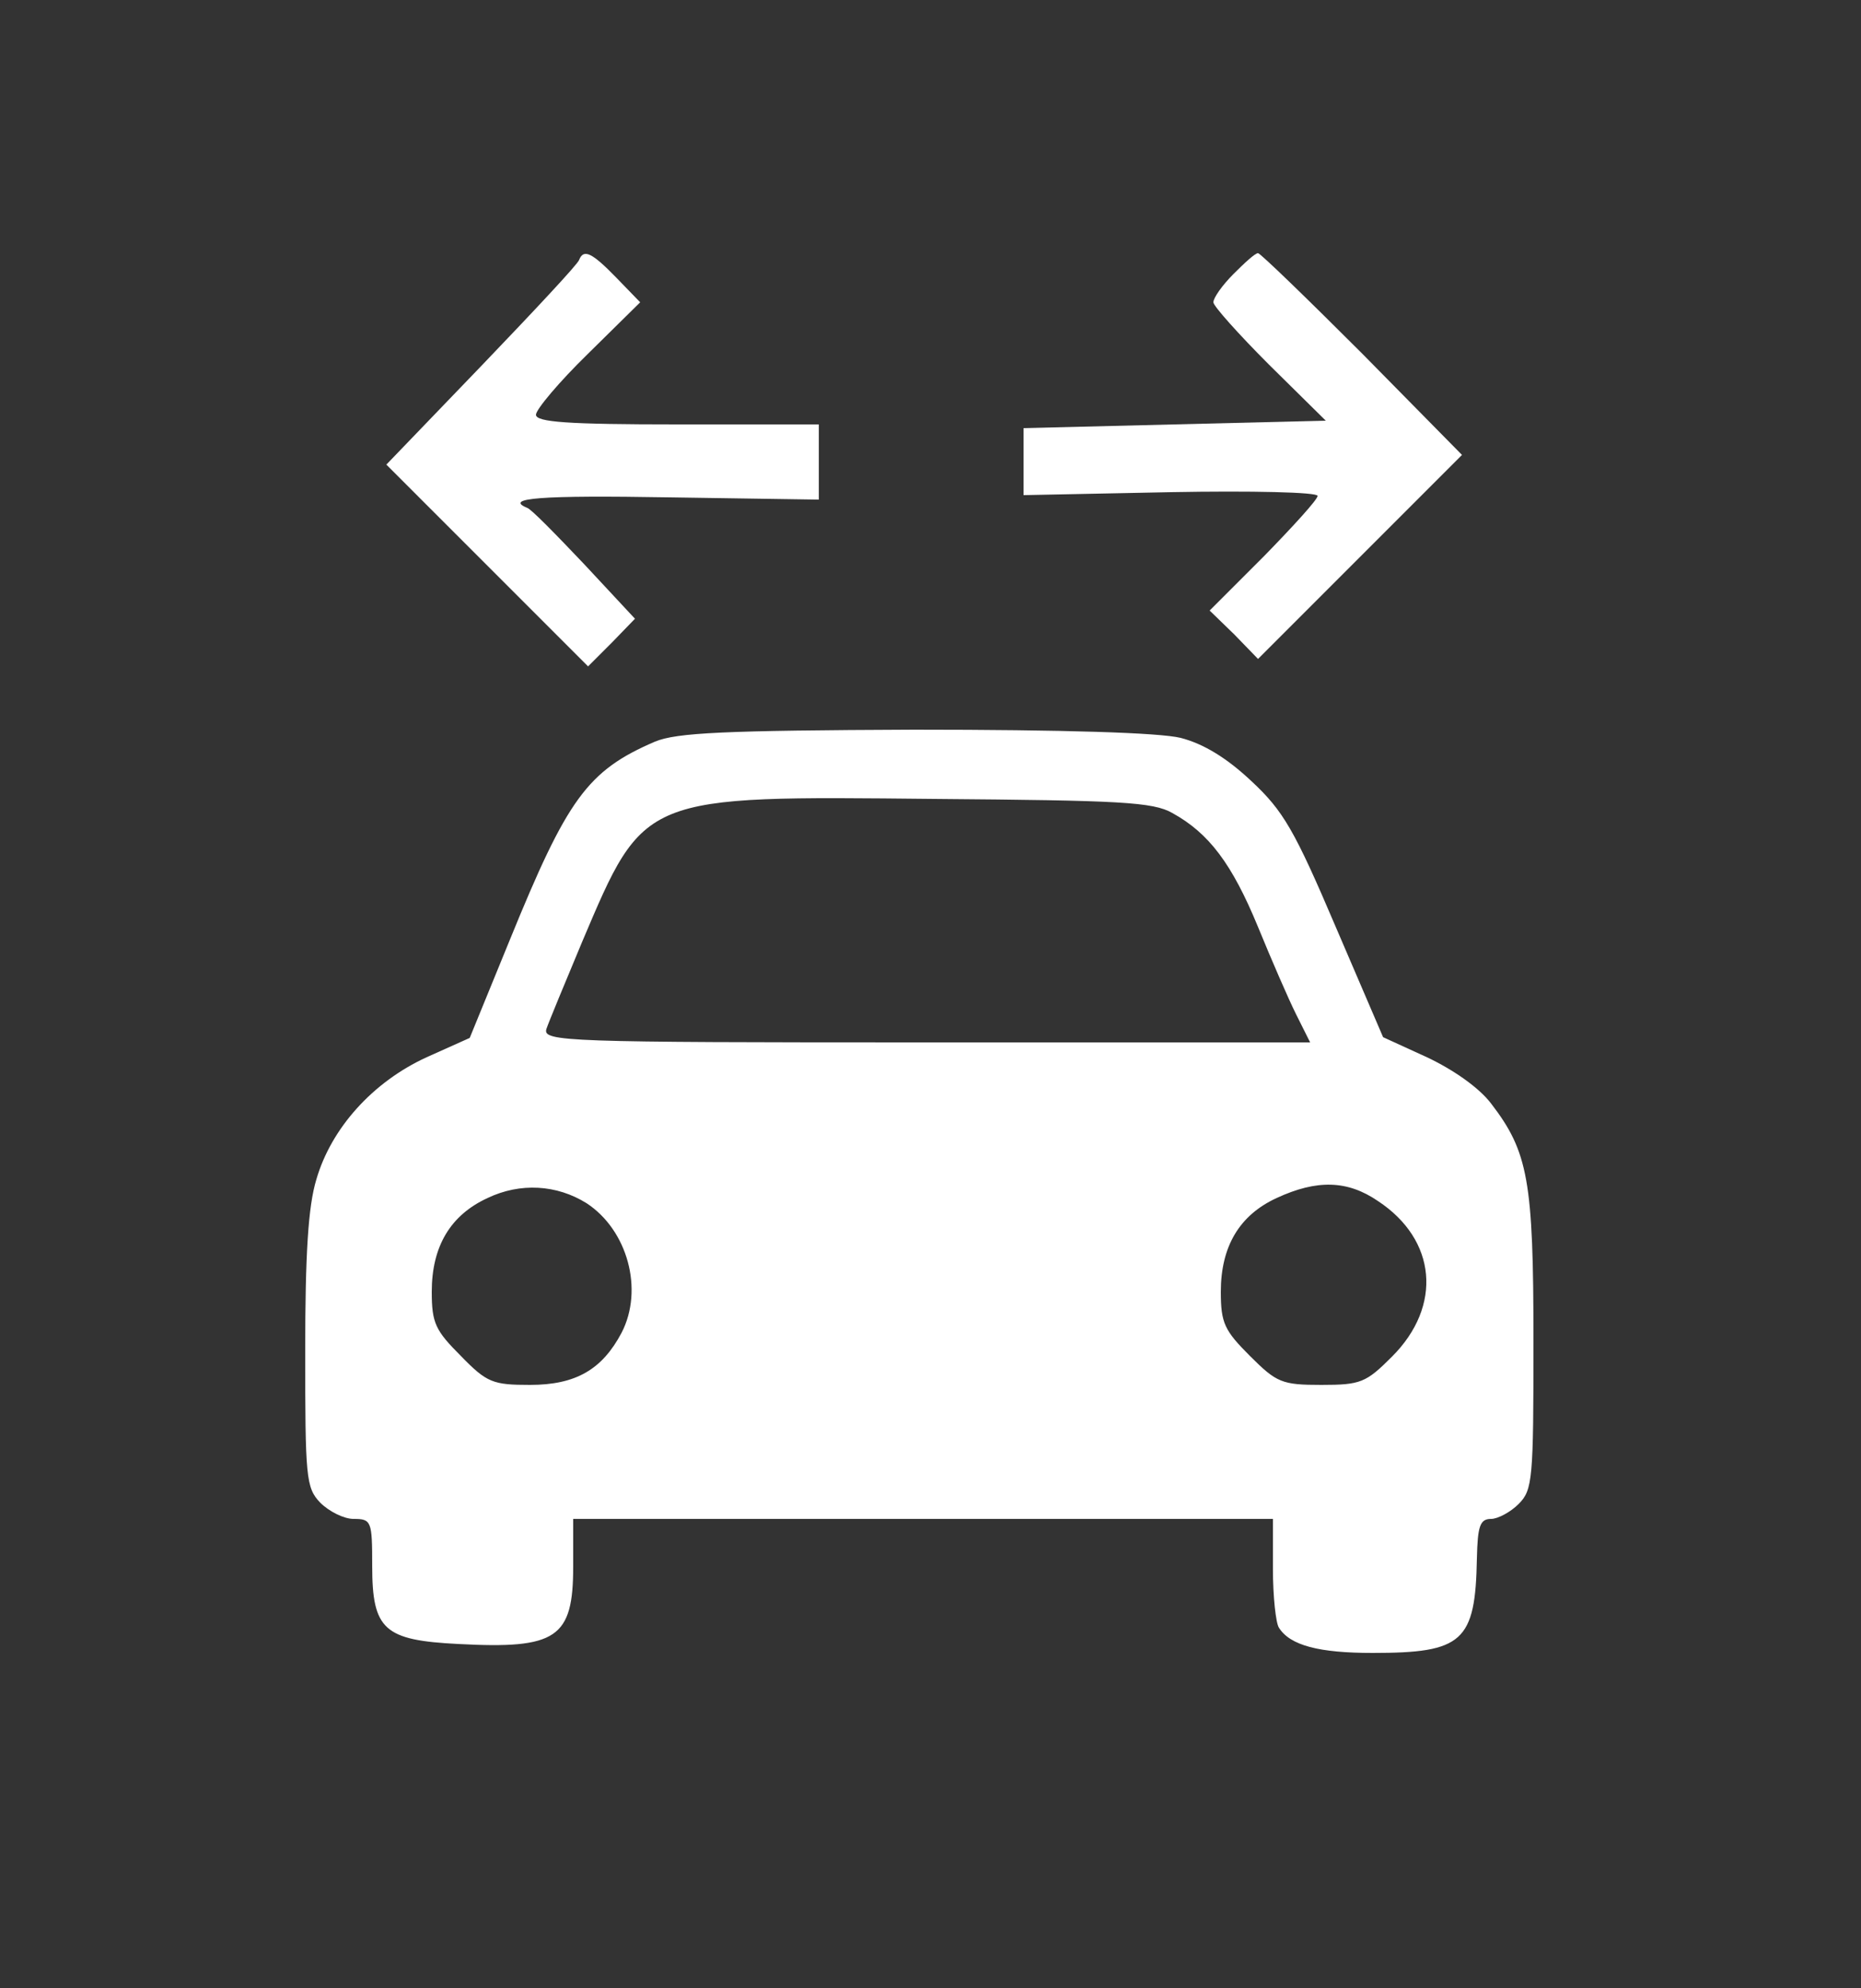<?xml version="1.0" standalone="no"?>
<!DOCTYPE svg PUBLIC "-//W3C//DTD SVG 20010904//EN"
 "http://www.w3.org/TR/2001/REC-SVG-20010904/DTD/svg10.dtd">
<svg version="1.0" xmlns="http://www.w3.org/2000/svg"
 width="250pt" height="267pt" viewBox="0 0 250 267"
 preserveAspectRatio="xMidYMid meet">
<rect x="0" y="0" width="250" height="267" fill="#333333" stroke="none"/>
<g transform="translate(0,267) scale(0.1,-0.1)"
fill="#ffffff" stroke="none">
<path d="M778 2321 c-1 -5 -61 -69 -131 -142 l-128 -133 135 -135 136 -136 32
32 31 32 -68 73 c-38 40 -72 75 -77 76 -31 13 17 17 192 14 l200 -3 0 51 0 50
-190 0 c-147 0 -190 3 -190 13 0 7 31 44 70 82 l70 69 -32 33 c-33 34 -44 39
-50 24z"/>
<path d="M1657 2302 c-15 -15 -27 -32 -27 -38 0 -5 34 -43 75 -84 l76 -75
-203 -5 -203 -5 0 -45 0 -45 198 4 c108 2 197 0 197 -5 0 -5 -33 -41 -72 -81
l-73 -73 33 -32 32 -33 137 137 137 137 -134 136 c-74 74 -137 135 -140 135
-4 0 -18 -13 -33 -28z"/>
<path d="M880 1674 c-91 -39 -118 -77 -195 -266 l-54 -132 -58 -26 c-72 -33
-128 -95 -148 -164 -11 -36 -15 -100 -15 -231 0 -169 1 -183 20 -203 12 -12
32 -22 45 -22 24 0 25 -3 25 -63 0 -86 16 -100 116 -105 132 -7 154 8 154 104
l0 64 470 0 470 0 0 -67 c0 -38 4 -73 8 -79 15 -24 54 -34 126 -34 121 0 138
15 140 127 1 43 4 53 19 53 9 0 26 9 37 20 19 19 20 33 20 219 0 215 -7 254
-57 319 -16 21 -50 45 -86 62 l-59 27 -64 149 c-55 129 -70 155 -113 195 -33
31 -64 50 -95 58 -29 7 -156 11 -358 11 -255 -1 -319 -4 -348 -16z m695 -96
c49 -27 80 -68 115 -153 18 -44 41 -97 51 -117 l19 -38 -515 0 c-487 0 -516 1
-511 18 3 9 25 62 48 117 84 198 80 196 473 192 249 -2 294 -4 320 -19z m-787
-524 c55 -36 77 -116 47 -174 -26 -49 -61 -70 -123 -70 -50 0 -58 3 -93 39
-34 34 -39 44 -39 86 0 61 25 103 75 126 44 21 93 18 133 -7z m1063 3 c79 -52
87 -141 19 -209 -35 -35 -42 -38 -95 -38 -53 0 -60 3 -96 39 -34 34 -39 44
-39 86 0 61 25 103 75 126 54 25 95 24 136 -4z"/>
</g>
</svg>
